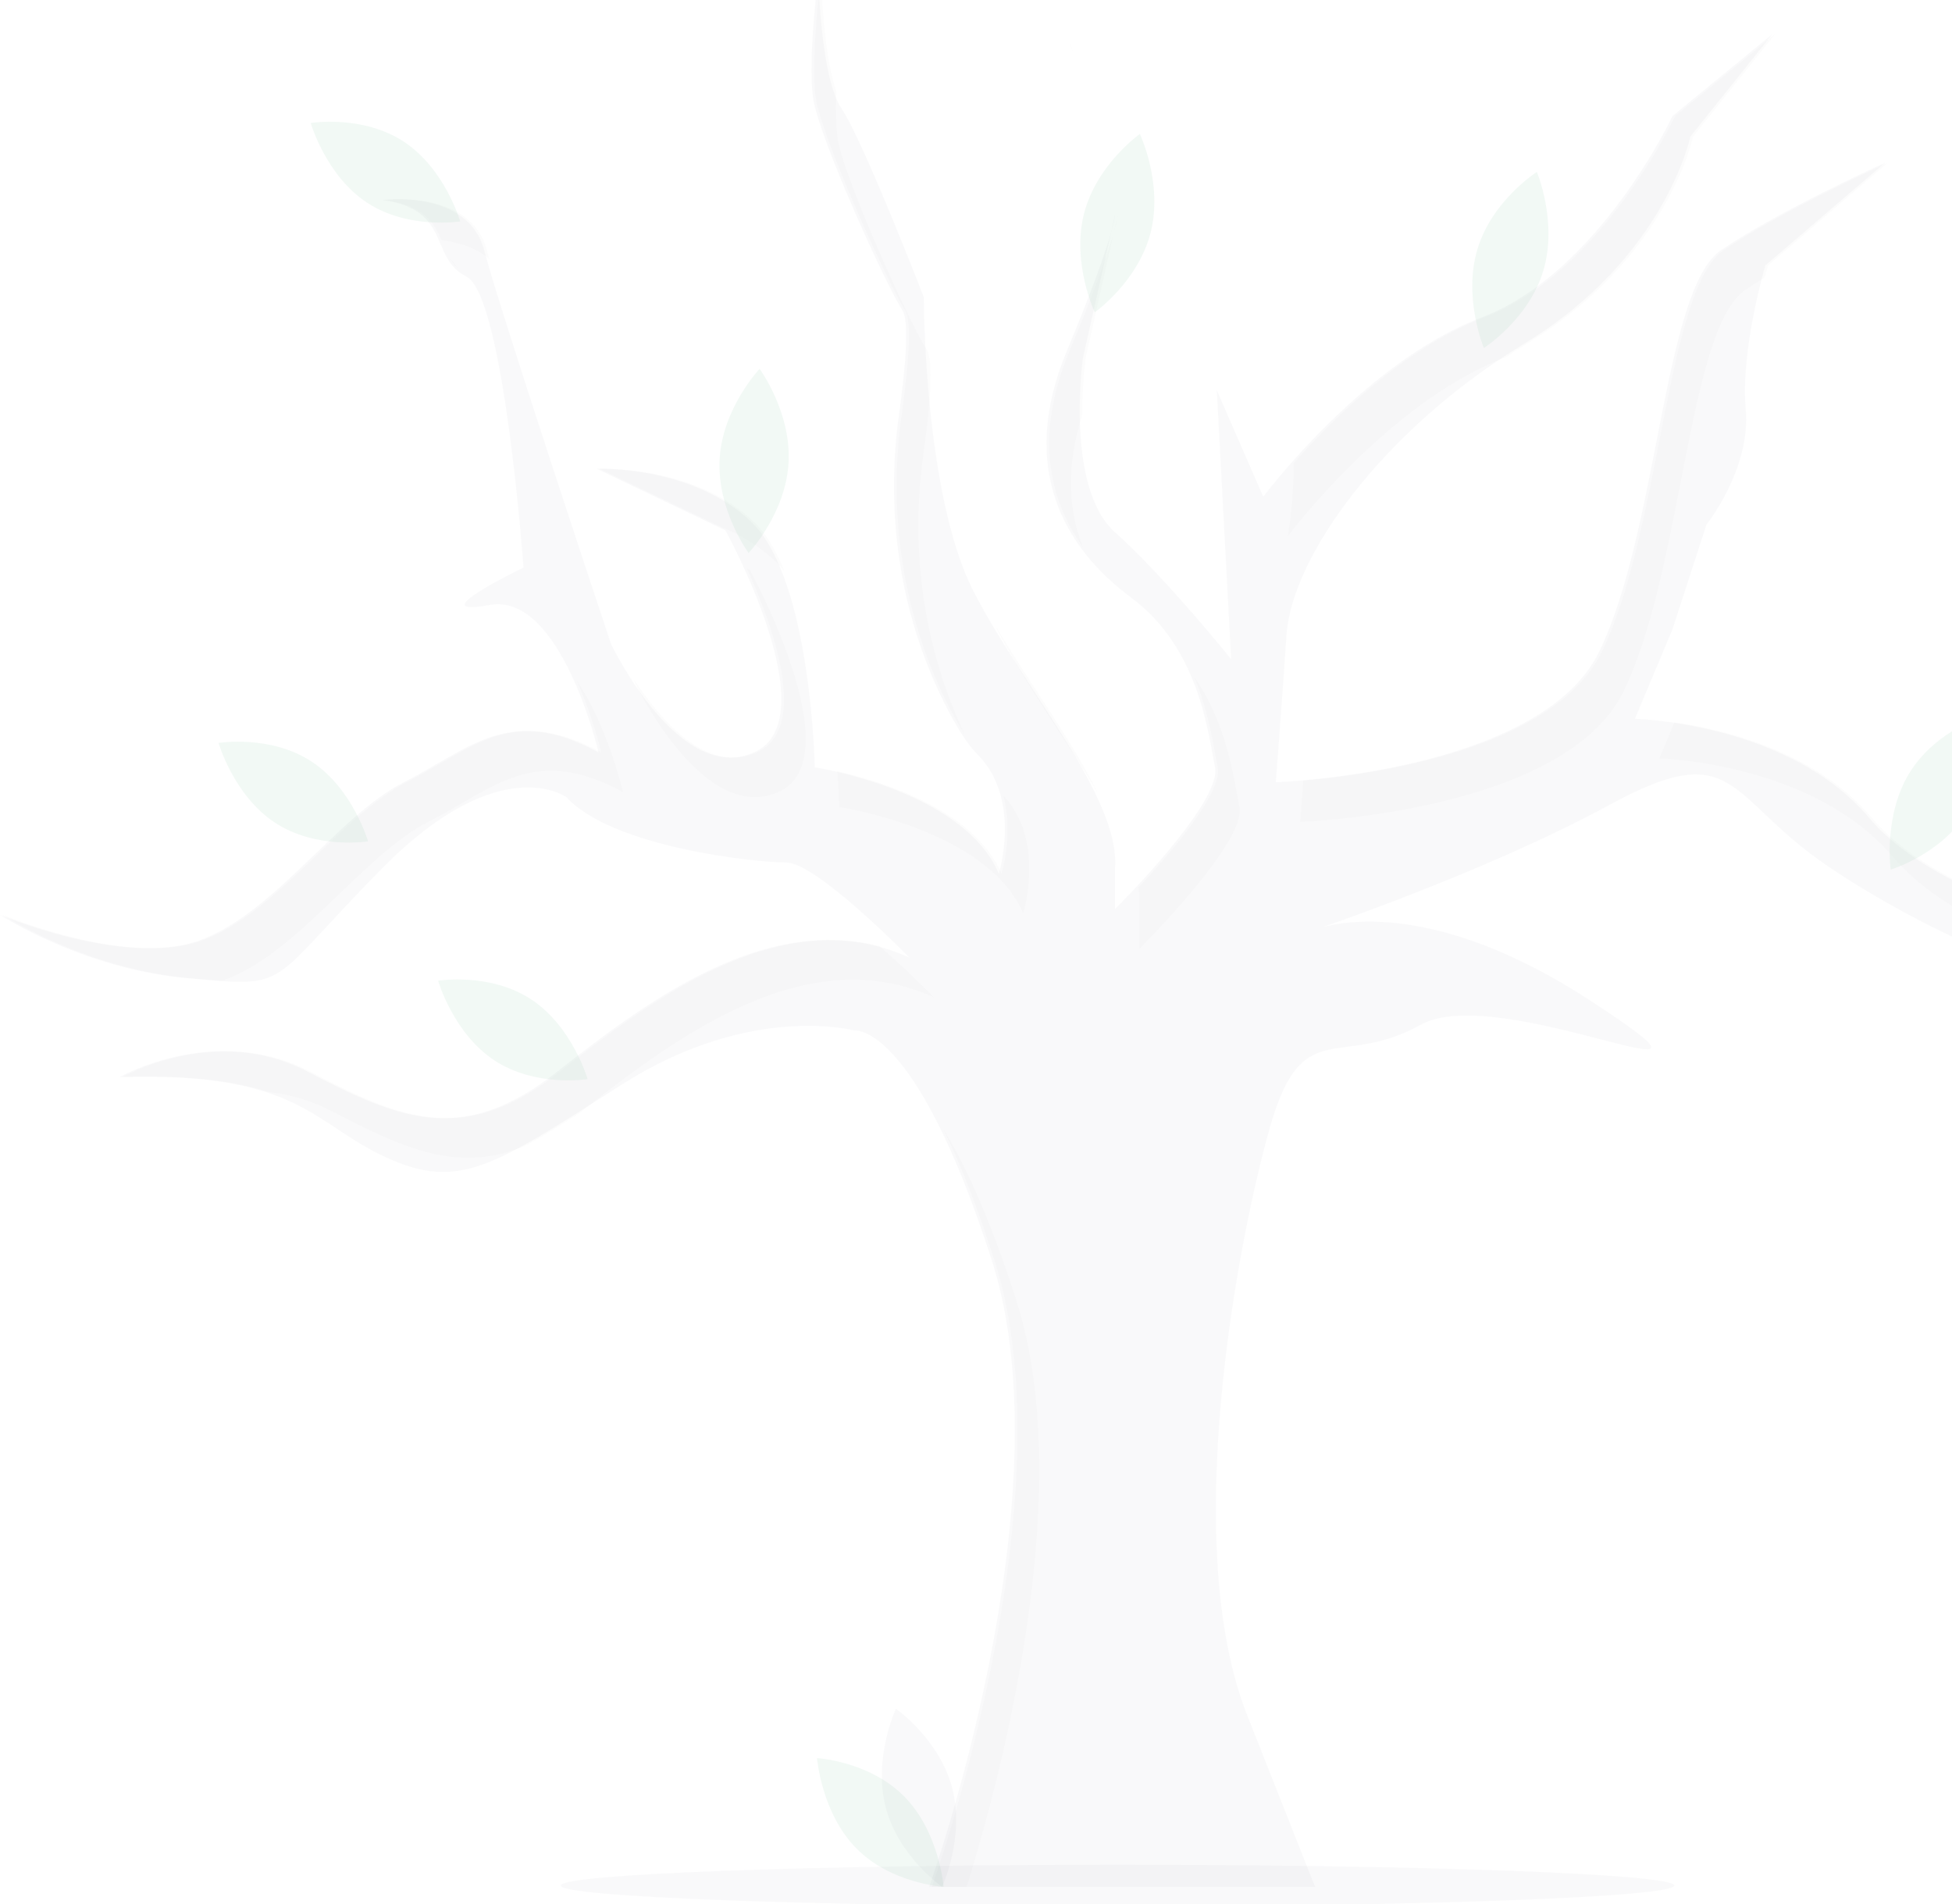 <svg width="818" height="798" viewBox="0 0 818 798" fill="none" xmlns="http://www.w3.org/2000/svg">
<path d="M468.313 799C597.183 799 701.652 795.103 701.652 790.296C701.652 785.488 597.183 781.591 468.313 781.591C339.444 781.591 234.975 785.488 234.975 790.296C234.975 795.103 339.444 799 468.313 799Z" fill="#3F3D56" fill-opacity="0.03"/>
<path d="M389.367 790.891C389.367 790.891 447.772 628.21 415.574 528.099C383.377 427.987 357.918 431.898 357.918 431.898C357.918 431.898 314.489 420.166 260.576 454.579C206.664 488.992 192.437 499.16 161.737 485.082C131.037 471.004 125.047 449.104 50.168 451.451C50.168 451.451 89.854 428.769 128.791 449.104C167.727 469.44 193.935 480.389 233.62 449.104C273.306 417.82 327.967 377.149 381.13 401.395C381.13 401.395 342.194 361.507 329.464 361.507C316.735 361.507 256.832 355.25 237.364 334.133C237.364 334.133 209.659 313.798 160.239 363.853C110.82 413.909 122.8 413.909 78.622 409.998C34.444 406.088 0 383.406 0 383.406C0 383.406 51.666 405.306 83.115 394.356C114.564 383.406 141.52 341.954 169.225 327.876C196.93 313.798 213.403 295.027 250.842 315.362C250.842 315.362 235.118 248.1 205.166 253.574C175.215 259.049 219.393 237.932 219.393 237.932C219.393 237.932 211.157 123.743 195.432 115.921C179.708 108.1 189.442 87.765 160.239 83.855C160.239 83.855 196.181 79.162 202.92 104.972C209.659 130.782 256.084 269.999 256.084 269.999C256.084 269.999 284.537 329.44 315.986 315.362C347.435 301.284 304.006 222.29 304.006 222.29L250.093 196.48C250.093 196.48 290.528 194.915 315.237 219.161C339.947 243.407 341.445 321.619 341.445 321.619C341.445 321.619 403.594 331.004 418.569 366.2C418.569 366.2 428.304 334.915 409.584 316.144C404.904 311.451 399.99 303.288 395.252 293.683C377.131 256.949 370.984 215.077 376.684 174.186C379.474 154.175 381.191 134.61 378.135 130C371.396 119.832 342.942 57.262 340.696 40.838C338.45 24.413 342.942 -10 342.942 -10C342.942 -10 343.691 32.234 352.676 45.531C361.662 58.827 387.12 124.525 387.12 124.525C387.12 124.525 387.12 207.429 408.086 248.1C429.052 288.77 469.487 334.133 467.24 363.853V381.06C467.24 381.06 512.167 336.479 509.172 321.619C506.177 306.759 502.433 271.563 473.979 250.446C445.525 229.329 426.806 195.698 447.023 147.206C467.24 98.715 467.24 90.111 467.24 90.111L453.762 150.335C453.762 150.335 446.274 204.301 467.24 223.072C488.206 241.843 515.911 276.256 515.911 276.256L509.921 163.631L529.389 208.211C529.389 208.211 571.321 151.899 620.741 133.128C670.16 114.357 700.86 48.659 700.86 48.659L742.792 14.246L708.348 57.262C708.348 57.262 697.865 108.1 638.711 144.078C579.558 180.055 541.37 233.239 539.123 266.088C536.877 298.937 534.631 327.876 534.631 327.876C534.631 327.876 645.45 323.965 670.16 273.127C694.87 222.29 697.116 121.396 721.078 104.972C745.039 88.547 789.965 68.212 789.965 68.212L739.797 111.229C739.797 111.229 729.314 146.424 731.56 171.452C733.807 196.48 715.087 219.943 715.087 219.943L700.86 263.742L685.136 301.284C685.136 301.284 749.531 302.848 783.227 342.736C816.922 382.624 900.785 394.356 900.785 394.356L853.612 407.652C853.612 407.652 808.685 392.01 766.004 363.071C723.324 334.133 727.817 308.323 674.653 337.261C621.489 366.2 548.858 390.445 548.858 390.445C548.858 390.445 590.789 370.11 666.416 419.384C742.043 468.657 628.977 410.781 595.282 429.551C561.587 448.322 545.862 424.859 532.384 471.786C518.906 518.713 494.196 646.981 522.65 718.936L551.104 790.891H389.367Z" fill="#3F3D56" fill-opacity="0.03"/>
<path opacity="0.1" d="M671.296 273.127C651.221 314.43 574.31 324.758 546.164 327.179C545.374 337.782 544.854 344.487 544.854 344.487C544.854 344.487 655.674 340.576 680.384 289.738C705.093 238.901 707.34 138.007 731.301 121.583C733.842 119.841 736.621 118.055 739.555 116.254C740.378 113.097 740.933 111.229 740.933 111.229L791.102 68.212C791.102 68.212 746.175 88.547 722.214 104.972C698.253 121.396 696.006 222.29 671.296 273.127Z" fill="black" fill-opacity="0.14"/>
<path opacity="0.1" d="M542.169 194.113C542.005 213.369 539.612 224.822 539.612 224.822C539.612 224.822 581.527 168.534 630.933 149.751C633.853 147.821 636.815 145.922 639.847 144.078C699.001 108.1 709.484 57.262 709.484 57.262L743.928 14.246L701.996 48.659C701.996 48.659 671.296 114.357 621.877 133.128C588.19 145.923 557.988 176.157 542.169 194.113Z" fill="black" fill-opacity="0.14"/>
<path opacity="0.1" d="M477.464 380.464V397.671C477.464 397.671 522.391 353.09 519.395 338.23C517.105 326.865 514.362 303.612 500.478 283.853C506.737 298.785 508.641 313.35 510.308 321.619C512.456 332.275 489.962 358.213 477.062 372.037C477.515 374.819 477.649 377.648 477.464 380.464Z" fill="black" fill-opacity="0.14"/>
<path opacity="0.1" d="M417.198 262.383C417.554 263.176 417.921 263.956 418.31 264.711C429.792 286.984 447.103 310.661 460.055 332.409C449.587 310.872 431.37 286.243 417.198 262.383Z" fill="black" fill-opacity="0.14"/>
<path opacity="0.1" d="M453.703 229.086C447.665 213.632 446.67 195.244 453.607 173.696C453.52 165.887 453.952 158.081 454.898 150.335L466.688 97.653C464.515 105.25 459.541 119.906 448.159 147.206C433.75 181.767 439.128 208.773 453.703 229.086Z" fill="black" fill-opacity="0.14"/>
<path opacity="0.1" d="M784.363 342.736C760.995 315.074 722.868 305.845 701.688 302.785L695.359 317.895C695.359 317.895 759.755 319.459 793.45 359.347C812.135 381.467 846.244 394.924 872.928 402.528L901.921 394.356C901.921 394.356 818.058 382.624 784.363 342.736Z" fill="black" fill-opacity="0.14"/>
<path opacity="0.1" d="M326.209 331.973C357.658 317.895 314.229 238.901 314.229 238.901L313.041 238.332C323.868 262.193 339.571 305.313 317.122 315.362C296.116 324.765 276.449 301.371 265.702 284.795C266.093 285.968 266.307 286.61 266.307 286.61C266.307 286.61 294.761 346.051 326.209 331.973Z" fill="black" fill-opacity="0.14"/>
<path opacity="0.1" d="M428.793 382.811C428.793 382.811 438.269 352.3 420.467 333.463C424.832 349.691 419.705 366.2 419.705 366.2C408.12 338.974 368.313 327.195 350.877 323.256C351.554 332.32 351.668 338.23 351.668 338.23C351.668 338.23 413.817 347.615 428.793 382.811Z" fill="black" fill-opacity="0.14"/>
<path opacity="0.1" d="M466.688 97.653C468.376 91.755 468.376 90.111 468.376 90.111L466.688 97.653Z" fill="black" fill-opacity="0.14"/>
<path opacity="0.1" d="M92.884 411.116C93.035 411.066 93.188 411.019 93.338 410.967C124.787 400.017 151.743 358.565 179.448 344.487C207.153 330.409 223.626 311.638 261.065 331.973C261.065 331.973 254.516 303.969 241.823 285.57C246.027 295.175 249.425 305.143 251.978 315.362C214.539 295.027 198.066 313.798 170.361 327.876C142.656 341.954 115.7 383.406 84.251 394.356C52.802 405.306 1.136 383.406 1.136 383.406C1.136 383.406 35.58 406.088 79.758 409.998C84.812 410.446 89.124 410.84 92.884 411.116Z" fill="black" fill-opacity="0.14"/>
<path opacity="0.1" d="M405.06 790.891C418.78 746.96 451.775 625.48 425.798 544.709C414.579 509.828 404.181 487.585 395.39 473.395C401.964 486.828 409.151 504.596 416.71 528.098C448.908 628.21 390.503 790.891 390.503 790.891H405.06Z" fill="black" fill-opacity="0.14"/>
<path opacity="0.1" d="M112.64 457.742C121.82 458.715 130.755 461.416 139.014 465.715C169.765 481.775 192.581 491.961 220.362 480.131C226.691 476.639 233.77 472.318 241.933 467.173C242.57 466.688 243.2 466.223 243.844 465.715C283.529 434.43 338.19 393.76 391.354 418.006C391.354 418.006 380.609 407.002 368.565 396.553C319.837 384.067 271.038 420.503 234.756 449.104C195.071 480.389 168.863 469.439 129.927 449.104C90.99 428.769 51.304 451.451 51.304 451.451C80.235 450.544 98.878 453.259 112.64 457.742Z" fill="black" fill-opacity="0.14"/>
<path opacity="0.1" d="M188.644 108.329C189.498 109.831 190.533 111.213 191.723 112.441C190.849 110.953 189.816 109.573 188.644 108.329Z" fill="black" fill-opacity="0.14"/>
<path opacity="0.1" d="M325.461 235.772C326.618 236.915 327.702 238.137 328.707 239.428C325.427 231.192 321.376 224.07 316.373 219.161C291.664 194.915 251.229 196.48 251.229 196.48L301.938 220.756C310.627 224.142 318.613 229.24 325.461 235.772Z" fill="black" fill-opacity="0.14"/>
<path opacity="0.1" d="M379.271 129.999C382.327 134.61 380.61 154.175 377.82 174.186C372.12 215.077 378.267 256.949 396.388 293.682C398.773 298.612 401.437 303.389 404.366 307.988C387.112 271.813 381.326 230.836 386.908 190.797C389.697 170.786 391.414 151.221 388.358 146.61C381.619 136.443 353.166 73.873 350.919 57.449C350.246 51.077 350.089 44.657 350.45 38.257C344.634 21.019 344.078 -10 344.078 -10C344.078 -10 339.586 24.413 341.832 40.838C344.078 57.262 372.532 119.832 379.271 129.999Z" fill="black" fill-opacity="0.14"/>
<path opacity="0.1" d="M449.518 21.874C449.218 20.328 448.763 18.82 448.159 17.374C448.159 17.374 448.734 19.062 449.518 21.874Z" fill="black" fill-opacity="0.14"/>
<path opacity="0.1" d="M185.045 100.644C191.644 101.488 199.235 103.603 205.026 108.507C204.648 107.173 204.318 105.977 204.056 104.972C197.317 79.162 161.375 83.855 161.375 83.855C177.618 86.029 181.813 93.286 185.045 100.644Z" fill="black" fill-opacity="0.14"/>
<path d="M371.152 757.473C376.491 778.087 394.778 790.854 394.778 790.854C394.778 790.854 404.408 770.199 399.069 749.585C393.731 728.971 375.444 716.204 375.444 716.204C375.444 716.204 365.814 736.859 371.152 757.473Z" fill="#3F3D56" fill-opacity="0.03"/>
<path d="M378.997 753.043C393.647 767.939 395.436 790.837 395.436 790.837C395.436 790.837 373.474 789.585 358.824 774.689C344.174 759.793 342.385 736.895 342.385 736.895C342.385 736.895 364.348 738.147 378.997 753.043Z" fill="#42A867" fill-opacity="0.07"/>
<path d="M330.442 194.132C329.168 215.446 313.704 231.783 313.704 231.783C313.704 231.783 300.304 213.564 301.577 192.251C302.851 170.937 318.316 154.6 318.316 154.6C318.316 154.6 331.715 172.819 330.442 194.132Z" fill="#42A867" fill-opacity="0.07"/>
<path d="M169.236 59.392C186.531 70.781 192.839 92.791 192.839 92.791C192.839 92.791 171.107 96.335 153.812 84.946C136.518 73.557 130.21 51.547 130.21 51.547C130.21 51.547 151.942 48.003 169.236 59.392Z" fill="#42A867" fill-opacity="0.07"/>
<path d="M130.615 319.235C147.909 330.623 154.217 352.633 154.217 352.633C154.217 352.633 132.486 356.177 115.191 344.788C97.897 333.399 91.588 311.39 91.588 311.39C91.588 311.39 113.32 307.846 130.615 319.235Z" fill="#42A867" fill-opacity="0.07"/>
<path d="M222.625 418.9C239.919 430.289 246.227 452.299 246.227 452.299C246.227 452.299 224.495 455.843 207.201 444.454C189.906 433.065 183.598 411.055 183.598 411.055C183.598 411.055 205.33 407.511 222.625 418.9Z" fill="#42A867" fill-opacity="0.07"/>
<path d="M482.205 97.379C476.989 118.028 458.779 130.913 458.779 130.913C458.779 130.913 449.025 110.321 454.241 89.673C459.457 69.025 477.666 56.139 477.666 56.139C477.666 56.139 487.42 76.731 482.205 97.379Z" fill="#42A867" fill-opacity="0.07"/>
<path d="M646.726 113.479C640.596 133.852 621.832 145.838 621.832 145.838C621.832 145.838 613.006 124.794 619.136 104.422C625.266 84.049 644.031 72.063 644.031 72.063C644.031 72.063 652.856 93.107 646.726 113.479Z" fill="#42A867" fill-opacity="0.07"/>
<path d="M824.549 340.215C813.444 358.146 792.301 364.478 792.301 364.478C792.301 364.478 789.161 341.739 800.265 323.808C811.37 305.877 832.513 299.545 832.513 299.545C832.513 299.545 835.653 322.284 824.549 340.215Z" fill="#42A867" fill-opacity="0.07"/>
</svg>
